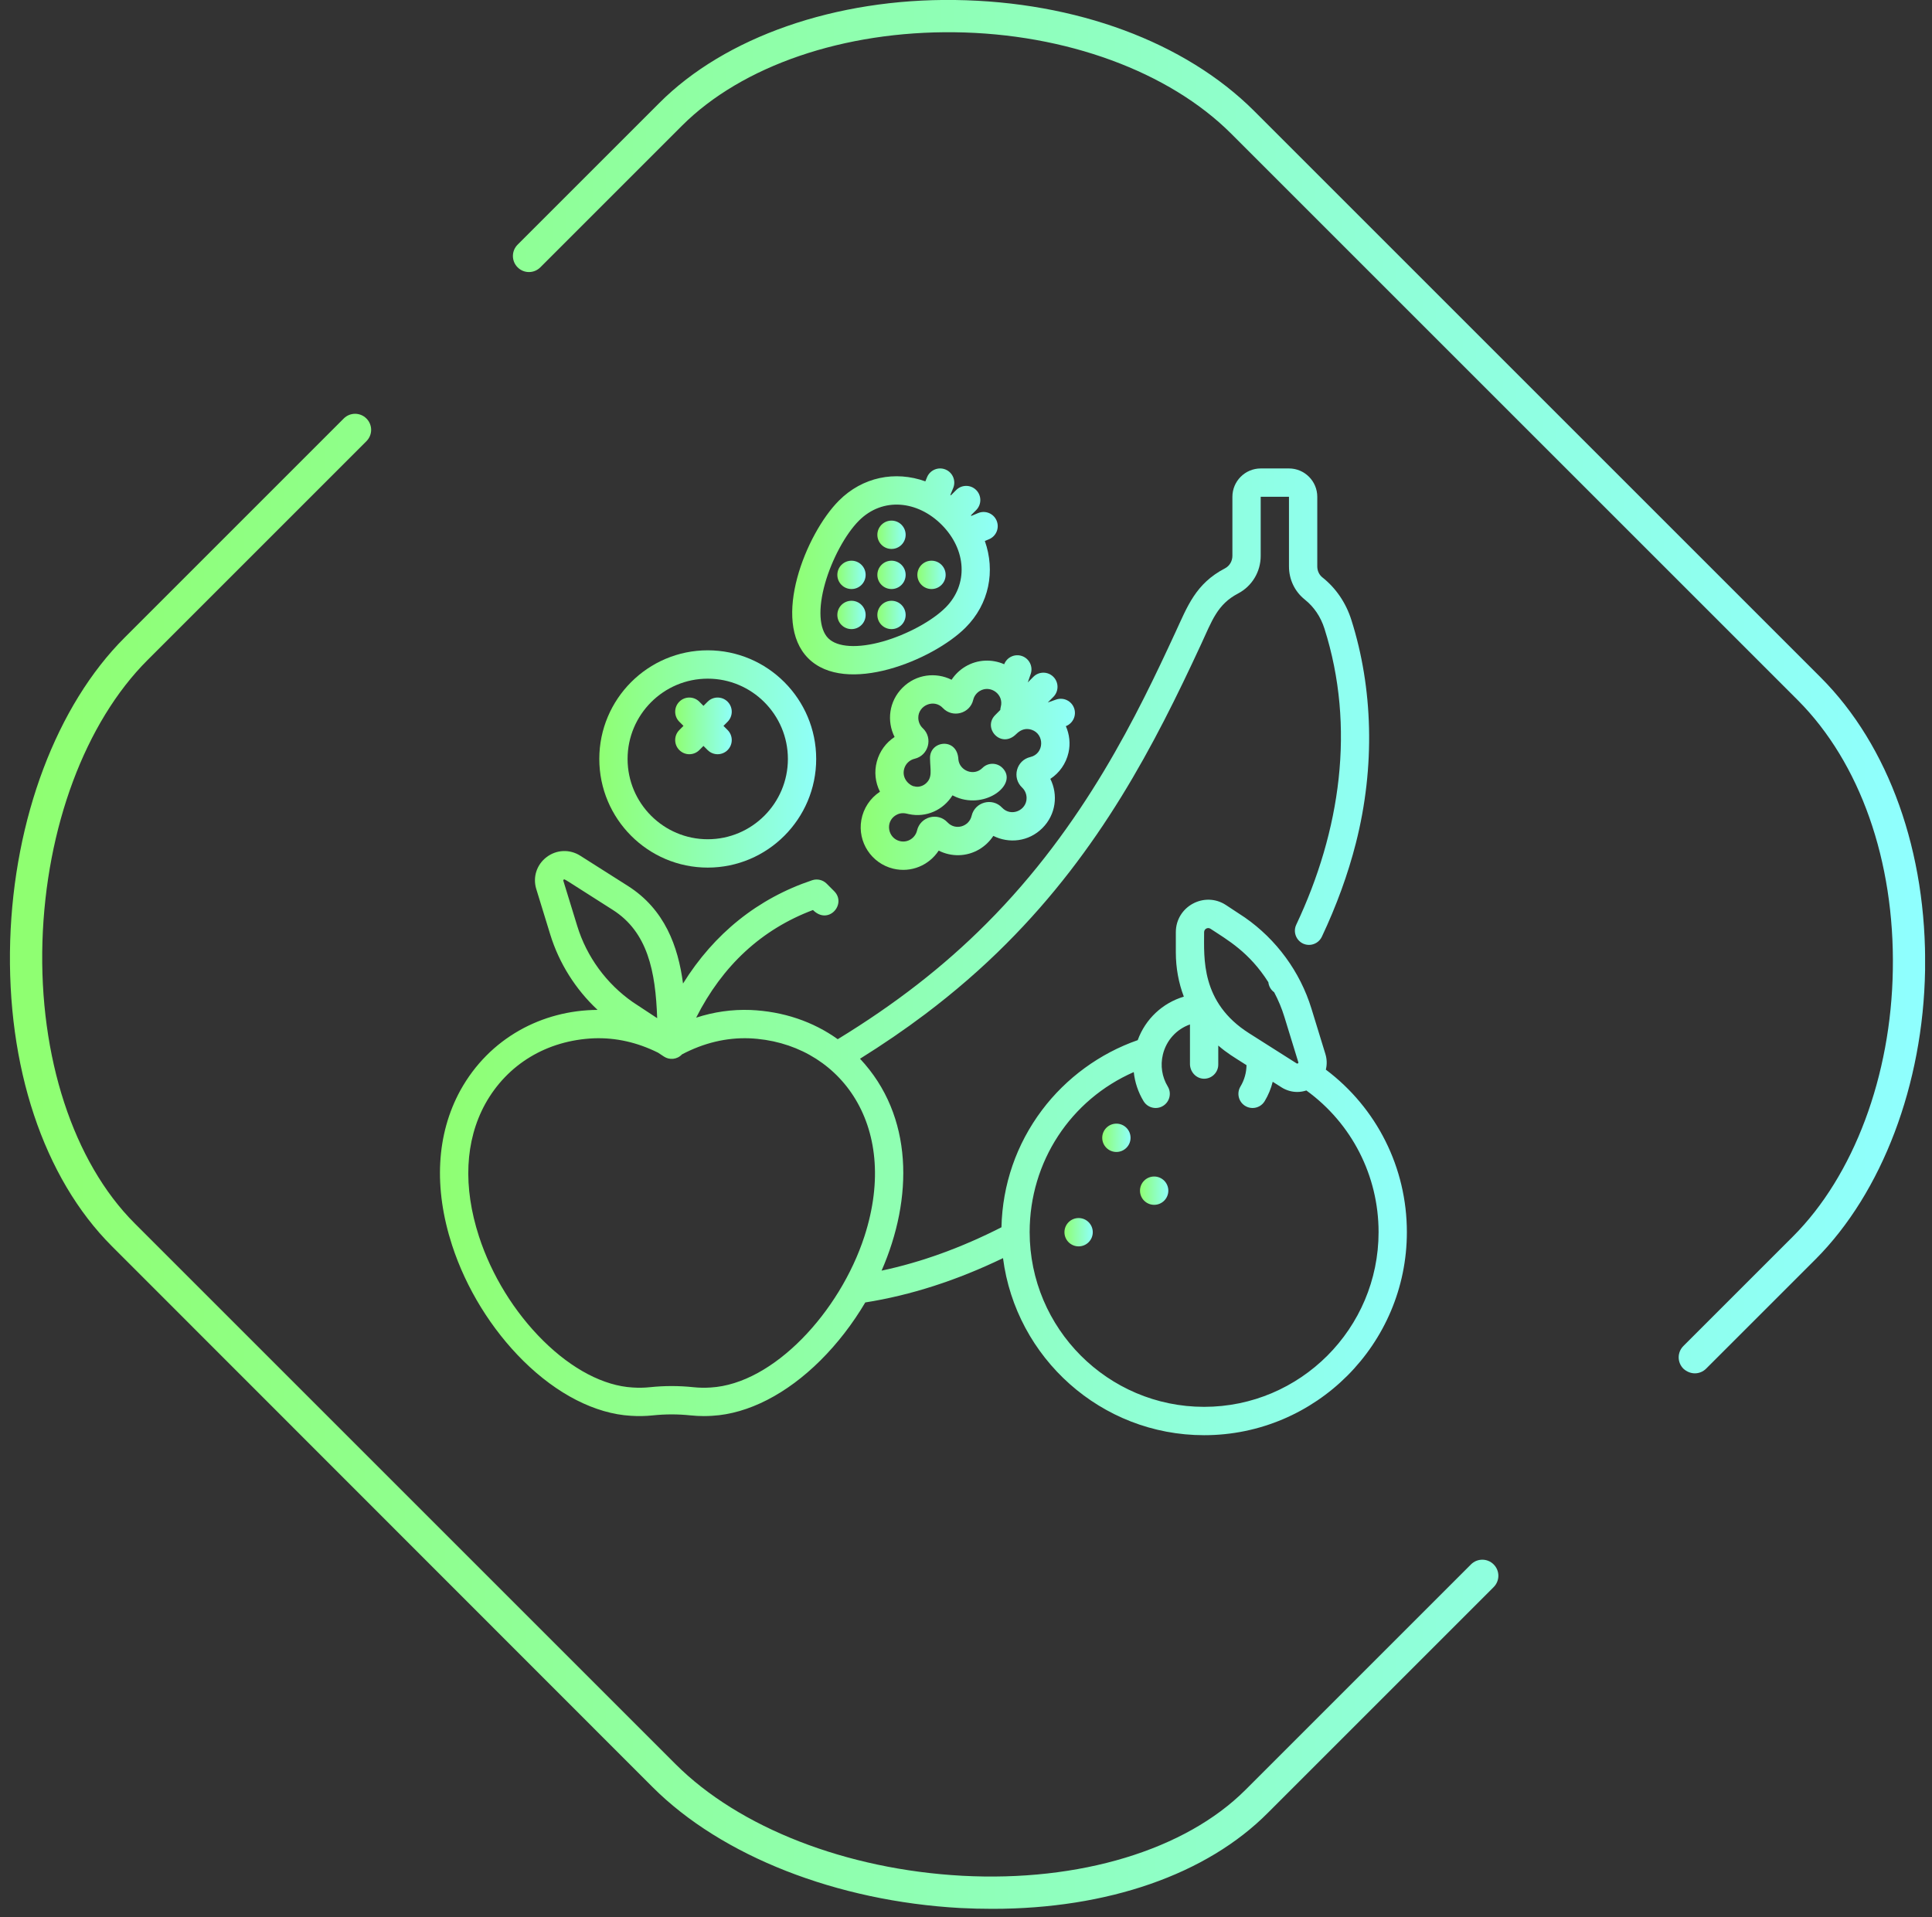 <svg width="133" height="132" viewBox="0 0 133 132" fill="none" xmlns="http://www.w3.org/2000/svg">
<rect x="0" y="0" width="133" height="132" fill="#333333" stroke="none"/>
<g clip-path="url(#clip0)">
<path d="M68.326 131.427C67.591 131.427 66.858 131.409 66.105 131.371C57.598 130.9 49.674 127.795 44.931 123.052L7.703 85.805C2.998 81.1 0.438 73.421 0.702 64.763C0.965 56.369 3.901 48.558 8.588 43.891L23.663 28.815C24.096 28.382 24.793 28.382 25.225 28.815C25.658 29.248 25.658 29.944 25.225 30.377L10.15 45.453C5.859 49.744 3.167 56.99 2.922 64.82C2.678 72.762 5.049 80.008 9.265 84.224L46.512 121.471C50.879 125.837 58.256 128.717 66.236 129.15C74.311 129.583 81.594 127.381 85.735 123.24L101.262 107.713C101.695 107.28 102.392 107.28 102.824 107.713C103.257 108.146 103.257 108.842 102.824 109.275L87.297 124.802C83.062 129.075 76.23 131.427 68.326 131.427ZM116.677 94.557C116.394 94.557 116.112 94.444 115.886 94.237C115.453 93.804 115.453 93.108 115.886 92.675L123.434 85.128C127.612 80.949 130.19 74.08 130.303 66.777C130.435 59.267 128.045 52.511 123.772 48.22L84.756 9.204C80.484 4.931 73.37 2.315 65.728 2.221C58.106 2.127 51.086 4.517 46.945 8.658L37.196 18.407C36.763 18.84 36.066 18.84 35.633 18.407C35.201 17.974 35.201 17.278 35.633 16.845L45.383 7.096C49.919 2.541 57.541 -0.113 65.747 7.68674e-05C74.085 0.113 81.576 2.899 86.319 7.623L125.334 46.639C130.04 51.344 132.656 58.684 132.524 66.796C132.392 74.663 129.569 82.097 124.996 86.69L117.448 94.237C117.241 94.444 116.959 94.557 116.677 94.557Z" fill="url(#paint0_linear)"/>
<path d="M91.272 73.647C91.358 73.301 91.352 72.93 91.24 72.568V72.568L90.279 69.44C89.502 66.912 87.873 64.685 85.692 63.168C85.685 63.164 85.679 63.16 85.672 63.155L84.401 62.317C82.92 61.341 80.945 62.407 80.945 64.184V65.57C80.945 66.642 81.135 67.67 81.496 68.621C80.038 69.054 78.853 70.153 78.321 71.616C75.721 72.522 73.396 74.217 71.732 76.432C69.968 78.78 69.009 81.564 68.941 84.5C66.175 85.909 63.409 86.91 60.689 87.486C62.86 82.52 62.907 76.844 59.205 72.896C60.784 71.91 62.289 70.882 63.69 69.826C65.702 68.308 67.579 66.68 69.267 64.985C75.739 58.51 79.462 51.316 82.671 44.387C83.441 42.724 83.797 41.614 85.233 40.861C86.191 40.357 86.787 39.367 86.787 38.274V34.205H88.734V39.003C88.734 39.9 89.132 40.73 89.823 41.281C90.457 41.788 90.913 42.46 91.175 43.279C93.331 50.065 92.273 57.229 89.235 63.666C88.931 64.304 89.394 65.058 90.113 65.058C90.488 65.058 90.834 64.839 90.994 64.501L90.995 64.5C92.005 62.358 92.793 60.195 93.335 58.068C94.69 52.766 94.507 47.338 93.03 42.687C92.657 41.506 91.966 40.491 91.032 39.752C90.813 39.579 90.682 39.298 90.682 39.003V34.205C90.682 33.129 89.808 32.254 88.734 32.254H86.787C85.713 32.255 84.84 33.129 84.839 34.205V38.274C84.839 38.635 84.639 38.971 84.331 39.13C82.3 40.19 81.748 41.745 80.905 43.562C78.354 49.074 74.652 56.844 67.891 63.604C64.971 66.536 61.622 69.139 57.67 71.551C55.978 70.339 53.922 69.635 51.661 69.539C50.395 69.492 49.145 69.67 47.924 70.068C49.743 66.472 52.438 63.985 55.965 62.657C57.032 63.727 58.305 62.241 57.427 61.362L56.908 60.842C56.647 60.581 56.261 60.489 55.911 60.606C52.173 61.855 49.156 64.282 47.02 67.718C46.684 65.16 45.761 62.607 43.218 60.994L39.943 58.916C39.215 58.454 38.304 58.495 37.62 59.019C36.944 59.537 36.667 60.397 36.917 61.211L37.878 64.338C38.488 66.322 39.623 68.118 41.137 69.533C37.328 69.555 33.696 71.459 31.696 75.066C30.038 78.095 29.84 81.785 31.122 85.738C32.085 88.697 33.828 91.525 36.03 93.702C38.353 95.998 40.984 97.339 43.428 97.48C43.936 97.514 44.446 97.505 44.941 97.452C45.802 97.361 46.676 97.361 47.536 97.452C47.839 97.484 48.146 97.5 48.451 97.5C48.648 97.5 48.844 97.493 49.038 97.48C51.506 97.339 54.148 95.986 56.477 93.67C57.656 92.498 58.701 91.138 59.566 89.676C62.69 89.183 65.871 88.159 69.048 86.624C69.931 93.492 75.802 98.816 82.892 98.816C90.588 98.816 96.85 92.542 96.85 84.831C96.85 80.402 94.781 76.285 91.272 73.647V73.647ZM39.74 63.764L38.779 60.637C38.772 60.613 38.767 60.597 38.803 60.569C38.881 60.509 38.642 60.4 42.177 62.643C44.589 64.173 45.13 66.883 45.24 70.103L43.566 69C41.747 67.732 40.388 65.873 39.74 63.764V63.764ZM59.505 85.133C57.817 90.32 53.253 95.285 48.917 95.533C48.524 95.559 48.128 95.553 47.742 95.512C47.243 95.459 46.741 95.433 46.239 95.433C45.737 95.433 45.235 95.459 44.737 95.512C44.352 95.553 43.956 95.559 43.551 95.532C41.569 95.419 39.384 94.276 37.398 92.313C35.413 90.351 33.842 87.802 32.974 85.134C31.862 81.707 32.011 78.549 33.402 76.009C34.918 73.275 37.648 71.627 40.888 71.489C42.388 71.434 43.868 71.767 45.298 72.477L45.704 72.745C46.084 72.996 46.609 72.959 46.949 72.596C48.45 71.804 50.011 71.432 51.584 71.489C57.646 71.748 62.034 77.336 59.505 85.133V85.133ZM82.892 64.184C82.892 63.958 83.14 63.822 83.331 63.947C84.502 64.719 85.997 65.551 87.314 67.628C87.344 67.898 87.482 68.152 87.714 68.319C88 68.86 88.238 69.427 88.418 70.014L89.379 73.142C89.386 73.166 89.391 73.182 89.355 73.21C89.307 73.246 89.278 73.228 89.257 73.214L85.981 71.136C82.648 69.022 82.892 65.946 82.892 64.184V64.184ZM82.892 96.864C76.269 96.864 70.882 91.466 70.882 84.831C70.882 79.981 73.71 75.716 78.049 73.815C78.123 74.517 78.35 75.198 78.723 75.817C78.906 76.121 79.228 76.288 79.558 76.288C79.729 76.288 79.903 76.243 80.06 76.147C80.521 75.869 80.668 75.269 80.39 74.808C79.991 74.148 79.871 73.368 80.052 72.612C80.288 71.623 81.004 70.856 81.918 70.535V73.255C81.918 73.789 82.329 74.255 82.862 74.272C83.414 74.288 83.866 73.845 83.866 73.297V71.988C84.476 72.515 84.896 72.757 85.811 73.338C85.804 73.854 85.662 74.364 85.394 74.808C85.116 75.269 85.263 75.869 85.724 76.147C85.881 76.243 86.055 76.288 86.227 76.288C86.556 76.288 86.877 76.121 87.061 75.817C87.312 75.401 87.498 74.95 87.614 74.482L88.215 74.863C88.552 75.077 88.929 75.183 89.304 75.183C89.515 75.183 89.726 75.148 89.93 75.081C93.053 77.346 94.902 80.948 94.902 84.832C94.902 91.466 89.515 96.864 82.892 96.864V96.864Z" fill="url(#paint1_linear)"/>
<path d="M48.721 59.736C52.838 59.736 56.187 56.38 56.187 52.255C56.187 48.131 52.838 44.775 48.721 44.775C44.605 44.775 41.256 48.131 41.256 52.255C41.256 56.38 44.605 59.736 48.721 59.736ZM48.721 46.727C51.764 46.727 54.239 49.207 54.239 52.255C54.239 55.304 51.764 57.784 48.721 57.784C45.679 57.784 43.203 55.304 43.203 52.255C43.203 49.207 45.679 46.727 48.721 46.727Z" fill="url(#paint2_linear)"/>
<path d="M46.765 51.644C46.955 51.834 47.204 51.93 47.453 51.93C47.702 51.93 47.952 51.834 48.142 51.644L48.427 51.358L48.713 51.644C48.902 51.834 49.152 51.93 49.401 51.93C49.65 51.93 49.899 51.834 50.089 51.644C50.469 51.263 50.469 50.645 50.089 50.264L49.804 49.979L50.089 49.693C50.469 49.312 50.469 48.694 50.089 48.313C49.709 47.932 49.093 47.932 48.713 48.313L48.427 48.599L48.142 48.313C47.761 47.932 47.145 47.932 46.765 48.313C46.385 48.694 46.385 49.312 46.765 49.693L47.05 49.979L46.765 50.264C46.385 50.645 46.385 51.263 46.765 51.644Z" fill="url(#paint3_linear)"/>
<path d="M66.472 43.209C68.099 41.579 68.53 39.314 67.797 37.247L68.083 37.128C68.58 36.922 68.816 36.351 68.61 35.853C68.404 35.355 67.835 35.119 67.338 35.325L66.867 35.52C66.858 35.508 66.849 35.495 66.839 35.482L67.201 35.12C67.581 34.739 67.581 34.121 67.201 33.74C66.821 33.359 66.204 33.359 65.824 33.74L65.461 34.103C65.448 34.094 65.436 34.085 65.424 34.075L65.619 33.603C65.824 33.105 65.589 32.534 65.092 32.328C64.596 32.122 64.025 32.359 63.819 32.856L63.702 33.142C61.621 32.396 59.376 32.841 57.751 34.469C55.477 36.748 53.077 42.757 55.639 45.325C58.217 47.907 64.226 45.459 66.472 43.209V43.209ZM56.799 40.164C57.269 38.509 58.205 36.775 59.128 35.85C60.779 34.195 63.181 34.484 64.82 36.126C66.549 37.858 66.665 40.256 65.095 41.829C64.172 42.754 62.441 43.692 60.79 44.163C59.056 44.656 57.645 44.575 57.016 43.944C56.387 43.314 56.306 41.901 56.799 40.164Z" fill="url(#paint4_linear)"/>
<path d="M62.06 40.271C62.44 39.889 62.44 39.272 62.06 38.891C61.68 38.51 61.063 38.51 60.683 38.891C60.303 39.272 60.303 39.889 60.683 40.271C61.063 40.652 61.68 40.652 62.06 40.271Z" fill="url(#paint5_linear)"/>
<path d="M59.306 43.03C59.686 42.649 59.686 42.032 59.306 41.65C58.925 41.269 58.309 41.269 57.928 41.65C57.548 42.032 57.548 42.649 57.928 43.03C58.309 43.411 58.925 43.411 59.306 43.03Z" fill="url(#paint6_linear)"/>
<path d="M59.306 40.271C59.686 39.889 59.686 39.272 59.306 38.891C58.925 38.51 58.309 38.51 57.928 38.891C57.548 39.272 57.548 39.889 57.928 40.271C58.309 40.652 58.925 40.652 59.306 40.271Z" fill="url(#paint7_linear)"/>
<path d="M62.06 43.03C62.44 42.649 62.44 42.032 62.06 41.65C61.68 41.269 61.063 41.269 60.683 41.65C60.303 42.032 60.303 42.649 60.683 43.03C61.063 43.411 61.68 43.411 62.06 43.03Z" fill="url(#paint8_linear)"/>
<path d="M64.814 40.271C65.194 39.889 65.194 39.272 64.814 38.891C64.434 38.51 63.817 38.51 63.437 38.891C63.057 39.272 63.057 39.889 63.437 40.271C63.817 40.652 64.434 40.652 64.814 40.271V40.271Z" fill="url(#paint9_linear)"/>
<path d="M62.06 37.511C62.44 37.13 62.44 36.512 62.06 36.131C61.68 35.75 61.063 35.75 60.683 36.131C60.303 36.513 60.303 37.13 60.683 37.511C61.063 37.892 61.68 37.892 62.06 37.511Z" fill="url(#paint10_linear)"/>
<path d="M66.451 45.898C66.07 46.127 65.748 46.438 65.507 46.803C64.44 46.271 63.076 46.402 62.125 47.355C61.189 48.293 61.039 49.657 61.584 50.743C60.991 51.131 60.55 51.729 60.361 52.438C60.173 53.14 60.252 53.869 60.577 54.512C59.902 54.954 59.435 55.66 59.295 56.459C59.027 57.975 59.991 59.446 61.488 59.809C62.732 60.11 63.959 59.572 64.62 58.567C65.473 58.998 66.531 59.009 67.431 58.468C67.815 58.236 68.139 57.922 68.381 57.553C69.444 58.087 70.807 57.968 71.763 57.011C72.694 56.078 72.85 54.716 72.306 53.626C72.93 53.219 73.382 52.582 73.556 51.822C73.699 51.195 73.621 50.557 73.374 49.997C73.862 49.809 74.118 49.266 73.945 48.767C73.768 48.258 73.213 47.99 72.704 48.166L72.131 48.366L72.515 47.981C72.895 47.6 72.895 46.982 72.515 46.601C72.135 46.22 71.518 46.22 71.138 46.601L70.754 46.986L70.953 46.411C71.13 45.902 70.862 45.346 70.353 45.169C69.858 44.997 69.318 45.249 69.129 45.734C68.296 45.368 67.301 45.389 66.451 45.898V45.898ZM68.895 48.666C68.875 48.738 68.865 48.809 68.862 48.88L68.509 49.236C67.623 50.123 68.916 51.587 69.962 50.538C70.3 50.199 70.665 50.128 71.021 50.248C71.922 50.551 71.895 51.899 70.926 52.124C69.966 52.347 69.645 53.55 70.364 54.227C70.555 54.407 70.667 54.665 70.671 54.935C70.684 55.799 69.602 56.27 68.982 55.608C68.314 54.893 67.108 55.216 66.887 56.171C66.715 56.912 65.772 57.206 65.224 56.619C64.554 55.903 63.351 56.228 63.128 57.187C63.015 57.67 62.51 58.049 61.946 57.912C61.126 57.713 60.914 56.6 61.657 56.136C62.069 55.878 62.422 56.032 62.567 56.054C63.766 56.313 64.941 55.768 65.569 54.761C65.656 54.807 65.746 54.85 65.839 54.888C67.889 55.734 70.109 53.975 69.011 52.874C68.63 52.493 68.014 52.493 67.633 52.874C67.038 53.471 66.056 53.061 65.977 52.3C65.909 50.735 63.981 50.989 64.024 52.216C64.034 53.034 64.219 53.548 63.707 53.967C63.47 54.161 63.155 54.209 62.947 54.14C62.717 54.14 62.047 53.672 62.242 52.942C62.335 52.593 62.612 52.325 62.964 52.242C63.919 52.019 64.245 50.813 63.527 50.141C63.334 49.961 63.221 49.703 63.216 49.433C63.202 48.564 64.298 48.098 64.904 48.746C65.573 49.459 66.774 49.137 66.998 48.184C67.057 47.933 67.222 47.71 67.451 47.573C68.184 47.134 69.123 47.809 68.895 48.666V48.666Z" fill="url(#paint11_linear)"/>
<path d="M77.828 78.34C77.828 78.878 77.391 79.315 76.853 79.315C76.314 79.315 75.878 78.878 75.878 78.34C75.878 77.801 76.314 77.365 76.853 77.365C77.391 77.365 77.828 77.801 77.828 78.34V78.34Z" fill="url(#paint12_linear)"/>
<path d="M80.428 81.98C80.428 82.519 79.991 82.955 79.453 82.955C78.915 82.955 78.478 82.519 78.478 81.98C78.478 81.442 78.915 81.005 79.453 81.005C79.991 81.005 80.428 81.442 80.428 81.98Z" fill="url(#paint13_linear)"/>
<path d="M75.227 84.84C75.227 85.379 74.791 85.815 74.252 85.815C73.714 85.815 73.277 85.379 73.277 84.84C73.277 84.302 73.714 83.865 74.252 83.865C74.791 83.865 75.227 84.302 75.227 84.84V84.84Z" fill="url(#paint14_linear)"/>
</g>
<defs>
<linearGradient id="paint0_linear" x1="0.683" y1="65.718" x2="132.523" y2="65.718" gradientUnits="userSpaceOnUse">
<stop stop-color="#8FFF70"/>
<stop offset="1" stop-color="#8FFFFF"/>
</linearGradient>
<linearGradient id="paint1_linear" x1="30.287" y1="66.119" x2="96.85" y2="66.119" gradientUnits="userSpaceOnUse">
<stop stop-color="#8FFF73"/>
<stop offset="1" stop-color="#8FFFF9"/>
</linearGradient>
<linearGradient id="paint2_linear" x1="41.256" y1="52.387" x2="56.187" y2="52.387" gradientUnits="userSpaceOnUse">
<stop stop-color="#8FFF73"/>
<stop offset="1" stop-color="#8FFFF9"/>
</linearGradient>
<linearGradient id="paint3_linear" x1="46.48" y1="50.013" x2="50.374" y2="50.013" gradientUnits="userSpaceOnUse">
<stop stop-color="#8FFF73"/>
<stop offset="1" stop-color="#8FFFF9"/>
</linearGradient>
<linearGradient id="paint4_linear" x1="54.535" y1="39.467" x2="68.685" y2="39.467" gradientUnits="userSpaceOnUse">
<stop stop-color="#8FFF73"/>
<stop offset="1" stop-color="#8FFFF9"/>
</linearGradient>
<linearGradient id="paint5_linear" x1="60.398" y1="39.598" x2="62.345" y2="39.598" gradientUnits="userSpaceOnUse">
<stop stop-color="#8FFF73"/>
<stop offset="1" stop-color="#8FFFF9"/>
</linearGradient>
<linearGradient id="paint6_linear" x1="57.643" y1="42.357" x2="59.591" y2="42.357" gradientUnits="userSpaceOnUse">
<stop stop-color="#8FFF73"/>
<stop offset="1" stop-color="#8FFFF9"/>
</linearGradient>
<linearGradient id="paint7_linear" x1="57.643" y1="39.598" x2="59.591" y2="39.598" gradientUnits="userSpaceOnUse">
<stop stop-color="#8FFF73"/>
<stop offset="1" stop-color="#8FFFF9"/>
</linearGradient>
<linearGradient id="paint8_linear" x1="60.398" y1="42.357" x2="62.345" y2="42.357" gradientUnits="userSpaceOnUse">
<stop stop-color="#8FFF73"/>
<stop offset="1" stop-color="#8FFFF9"/>
</linearGradient>
<linearGradient id="paint9_linear" x1="63.152" y1="39.598" x2="65.099" y2="39.598" gradientUnits="userSpaceOnUse">
<stop stop-color="#8FFF73"/>
<stop offset="1" stop-color="#8FFFF9"/>
</linearGradient>
<linearGradient id="paint10_linear" x1="60.398" y1="36.838" x2="62.345" y2="36.838" gradientUnits="userSpaceOnUse">
<stop stop-color="#8FFF73"/>
<stop offset="1" stop-color="#8FFFF9"/>
</linearGradient>
<linearGradient id="paint11_linear" x1="59.25" y1="52.633" x2="73.999" y2="52.633" gradientUnits="userSpaceOnUse">
<stop stop-color="#8FFF73"/>
<stop offset="1" stop-color="#8FFFF9"/>
</linearGradient>
<linearGradient id="paint12_linear" x1="75.878" y1="78.357" x2="77.828" y2="78.357" gradientUnits="userSpaceOnUse">
<stop stop-color="#8FFF73"/>
<stop offset="1" stop-color="#8FFFF9"/>
</linearGradient>
<linearGradient id="paint13_linear" x1="78.478" y1="81.997" x2="80.428" y2="81.997" gradientUnits="userSpaceOnUse">
<stop stop-color="#8FFF73"/>
<stop offset="1" stop-color="#8FFFF9"/>
</linearGradient>
<linearGradient id="paint14_linear" x1="73.277" y1="84.857" x2="75.227" y2="84.857" gradientUnits="userSpaceOnUse">
<stop stop-color="#8FFF73"/>
<stop offset="1" stop-color="#8FFFF9"/>
</linearGradient>
<clipPath id="clip0">
<rect width="131.841" height="131.427" fill="white" transform="translate(0.683)"/>
</clipPath>
</defs>
</svg>
